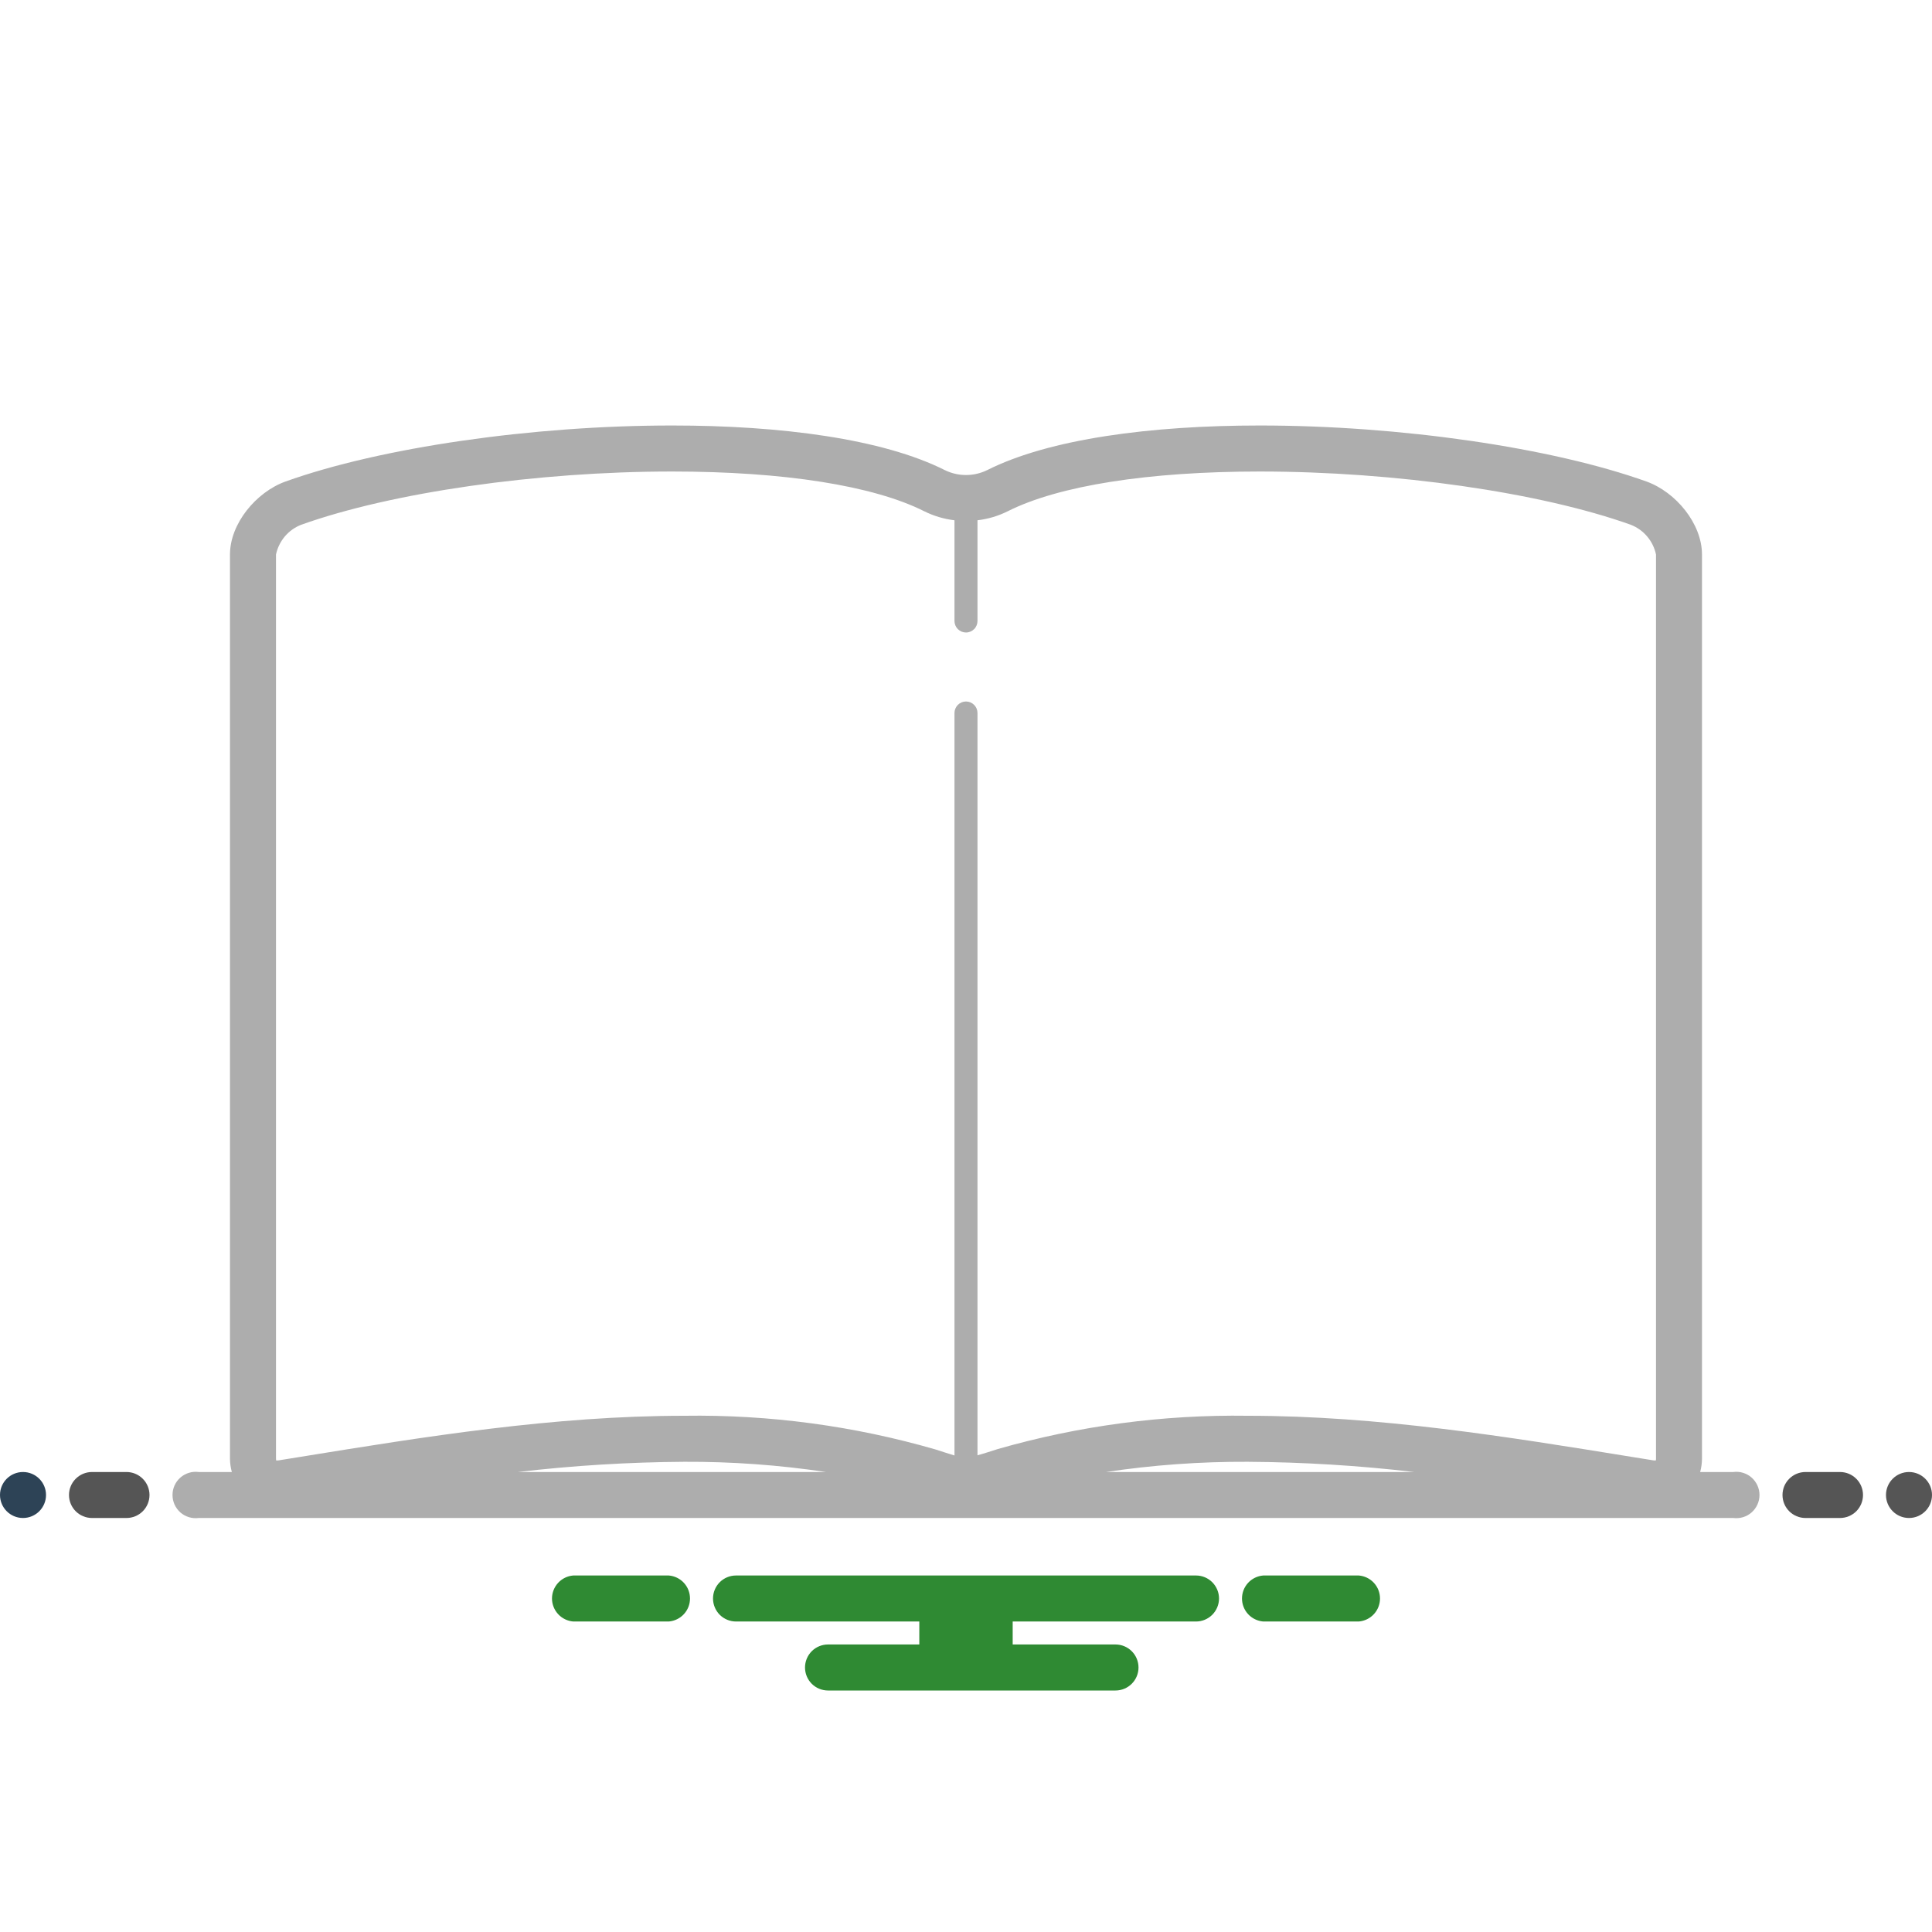 <svg width="55" height="55" viewBox="0 0 55 55" fill="none" xmlns="http://www.w3.org/2000/svg">
<path d="M0.655 43.214C1.016 43.214 1.31 42.921 1.31 42.559C1.31 42.198 1.016 41.905 0.655 41.905C0.293 41.905 0 42.198 0 42.559C0 42.921 0.293 43.214 0.655 43.214Z" fill="#2D4356"/>
<path d="M3.601 41.905H2.619C2.445 41.905 2.279 41.974 2.156 42.097C2.033 42.219 1.964 42.386 1.964 42.559C1.964 42.733 2.033 42.9 2.156 43.023C2.279 43.145 2.445 43.214 2.619 43.214H3.601C3.775 43.214 3.941 43.145 4.064 43.023C4.187 42.9 4.256 42.733 4.256 42.559C4.256 42.386 4.187 42.219 4.064 42.097C3.941 41.974 3.775 41.905 3.601 41.905ZM52.381 41.905H51.399C51.225 41.905 51.059 41.974 50.936 42.097C50.813 42.219 50.744 42.386 50.744 42.559C50.744 42.733 50.813 42.9 50.936 43.023C51.059 43.145 51.225 43.214 51.399 43.214H52.381C52.555 43.214 52.721 43.145 52.844 43.023C52.967 42.9 53.036 42.733 53.036 42.559C53.036 42.386 52.967 42.219 52.844 42.097C52.721 41.974 52.555 41.905 52.381 41.905Z" fill="#555555"/>
<path d="M54.345 43.214C54.707 43.214 55 42.921 55 42.559C55 42.198 54.707 41.905 54.345 41.905C53.984 41.905 53.69 42.198 53.69 42.559C53.69 42.921 53.984 43.214 54.345 43.214Z" fill="#555555"/>
<path d="M49.343 41.905H48.4C48.433 41.782 48.451 41.657 48.452 41.53V15.786C48.452 14.908 47.709 14.008 46.87 13.707C44.169 12.74 39.849 12.113 35.865 12.113C32.767 12.113 29.872 12.492 28.099 13.385C27.912 13.476 27.707 13.523 27.5 13.523C27.292 13.523 27.088 13.476 26.901 13.385C25.127 12.492 22.232 12.113 19.135 12.113C15.151 12.113 10.831 12.74 8.13 13.707C7.291 14.008 6.547 14.908 6.547 15.786V41.53C6.549 41.657 6.566 41.782 6.6 41.905H5.657C5.563 41.892 5.469 41.9 5.379 41.928C5.289 41.955 5.206 42.001 5.135 42.063C5.065 42.125 5.008 42.202 4.969 42.287C4.931 42.373 4.911 42.465 4.911 42.559C4.911 42.653 4.931 42.746 4.969 42.832C5.008 42.917 5.065 42.994 5.135 43.056C5.206 43.118 5.289 43.164 5.379 43.191C5.469 43.218 5.563 43.226 5.657 43.214H49.343C49.436 43.226 49.531 43.218 49.621 43.191C49.711 43.164 49.794 43.118 49.864 43.056C49.935 42.994 49.991 42.917 50.03 42.832C50.069 42.746 50.089 42.653 50.089 42.559C50.089 42.465 50.069 42.373 50.03 42.287C49.991 42.202 49.935 42.125 49.864 42.063C49.794 42.001 49.711 41.955 49.621 41.928C49.531 41.9 49.436 41.892 49.343 41.905ZM14.744 41.905C16.316 41.721 17.898 41.624 19.481 41.614C20.83 41.608 22.177 41.705 23.512 41.905H14.744ZM31.488 41.905C32.822 41.705 34.17 41.608 35.52 41.614C37.103 41.624 38.684 41.721 40.256 41.905H31.488ZM47.143 41.53C47.143 41.545 47.142 41.56 47.138 41.575C47.13 41.577 47.121 41.577 47.112 41.577C47.096 41.577 47.08 41.576 47.065 41.573L46.444 41.473C42.898 40.898 39.232 40.304 35.52 40.304C33.113 40.269 30.715 40.588 28.402 41.252C28.311 41.28 28.22 41.309 28.13 41.339C28.017 41.375 27.918 41.405 27.827 41.429V20.298C27.827 20.211 27.793 20.128 27.731 20.066C27.67 20.005 27.587 19.97 27.5 19.97C27.413 19.97 27.33 20.005 27.268 20.066C27.207 20.128 27.172 20.211 27.172 20.298V41.434C27.096 41.412 27.012 41.386 26.921 41.356C26.828 41.325 26.736 41.294 26.642 41.266C24.316 40.592 21.902 40.268 19.481 40.304C15.768 40.304 12.102 40.898 8.556 41.473L7.936 41.573C7.92 41.576 7.904 41.577 7.888 41.577C7.879 41.577 7.87 41.577 7.861 41.575C7.858 41.56 7.857 41.545 7.857 41.53V15.786C7.897 15.597 7.983 15.421 8.107 15.273C8.232 15.125 8.391 15.011 8.571 14.94C11.146 14.018 15.293 13.422 19.135 13.423C22.313 13.423 24.862 13.825 26.312 14.555C26.582 14.689 26.873 14.776 27.172 14.811V17.678C27.172 17.765 27.207 17.849 27.268 17.91C27.33 17.971 27.413 18.006 27.5 18.006C27.587 18.006 27.67 17.971 27.731 17.91C27.793 17.849 27.827 17.765 27.827 17.678V14.811C28.127 14.776 28.418 14.689 28.687 14.555C30.137 13.825 32.687 13.423 35.865 13.423C39.707 13.423 43.854 14.018 46.428 14.94C46.608 15.011 46.768 15.125 46.892 15.273C47.017 15.421 47.103 15.597 47.143 15.786V41.53Z" fill="#ADADAD"/>
<path d="M38.681 44.851H35.962C35.797 44.864 35.643 44.939 35.531 45.06C35.419 45.182 35.357 45.341 35.357 45.506C35.357 45.671 35.419 45.83 35.531 45.951C35.643 46.073 35.797 46.147 35.962 46.161H38.681C38.846 46.147 39 46.073 39.112 45.951C39.224 45.83 39.286 45.671 39.286 45.506C39.286 45.341 39.224 45.182 39.112 45.06C39 44.939 38.846 44.864 38.681 44.851ZM19.038 44.851H16.319C16.154 44.864 16.001 44.939 15.889 45.06C15.777 45.182 15.714 45.341 15.714 45.506C15.714 45.671 15.777 45.83 15.889 45.951C16.001 46.073 16.154 46.147 16.319 46.161H19.038C19.203 46.147 19.357 46.073 19.469 45.951C19.581 45.83 19.643 45.671 19.643 45.506C19.643 45.341 19.581 45.182 19.469 45.06C19.357 44.939 19.203 44.864 19.038 44.851ZM34.048 44.851H20.953C20.779 44.851 20.612 44.92 20.489 45.043C20.367 45.166 20.298 45.332 20.298 45.506C20.298 45.679 20.367 45.846 20.489 45.969C20.612 46.092 20.779 46.161 20.953 46.161H26.171V46.815H23.572C23.398 46.815 23.231 46.884 23.108 47.007C22.986 47.13 22.917 47.297 22.917 47.47C22.917 47.644 22.986 47.81 23.108 47.933C23.231 48.056 23.398 48.125 23.572 48.125H31.756C31.93 48.125 32.096 48.056 32.219 47.933C32.342 47.81 32.411 47.644 32.411 47.47C32.411 47.297 32.342 47.13 32.219 47.007C32.096 46.884 31.93 46.815 31.756 46.815H28.829V46.161H34.048C34.221 46.161 34.388 46.092 34.511 45.969C34.633 45.846 34.703 45.679 34.703 45.506C34.703 45.332 34.633 45.166 34.511 45.043C34.388 44.92 34.221 44.851 34.048 44.851Z" fill="#2F8A33"/>
</svg>
